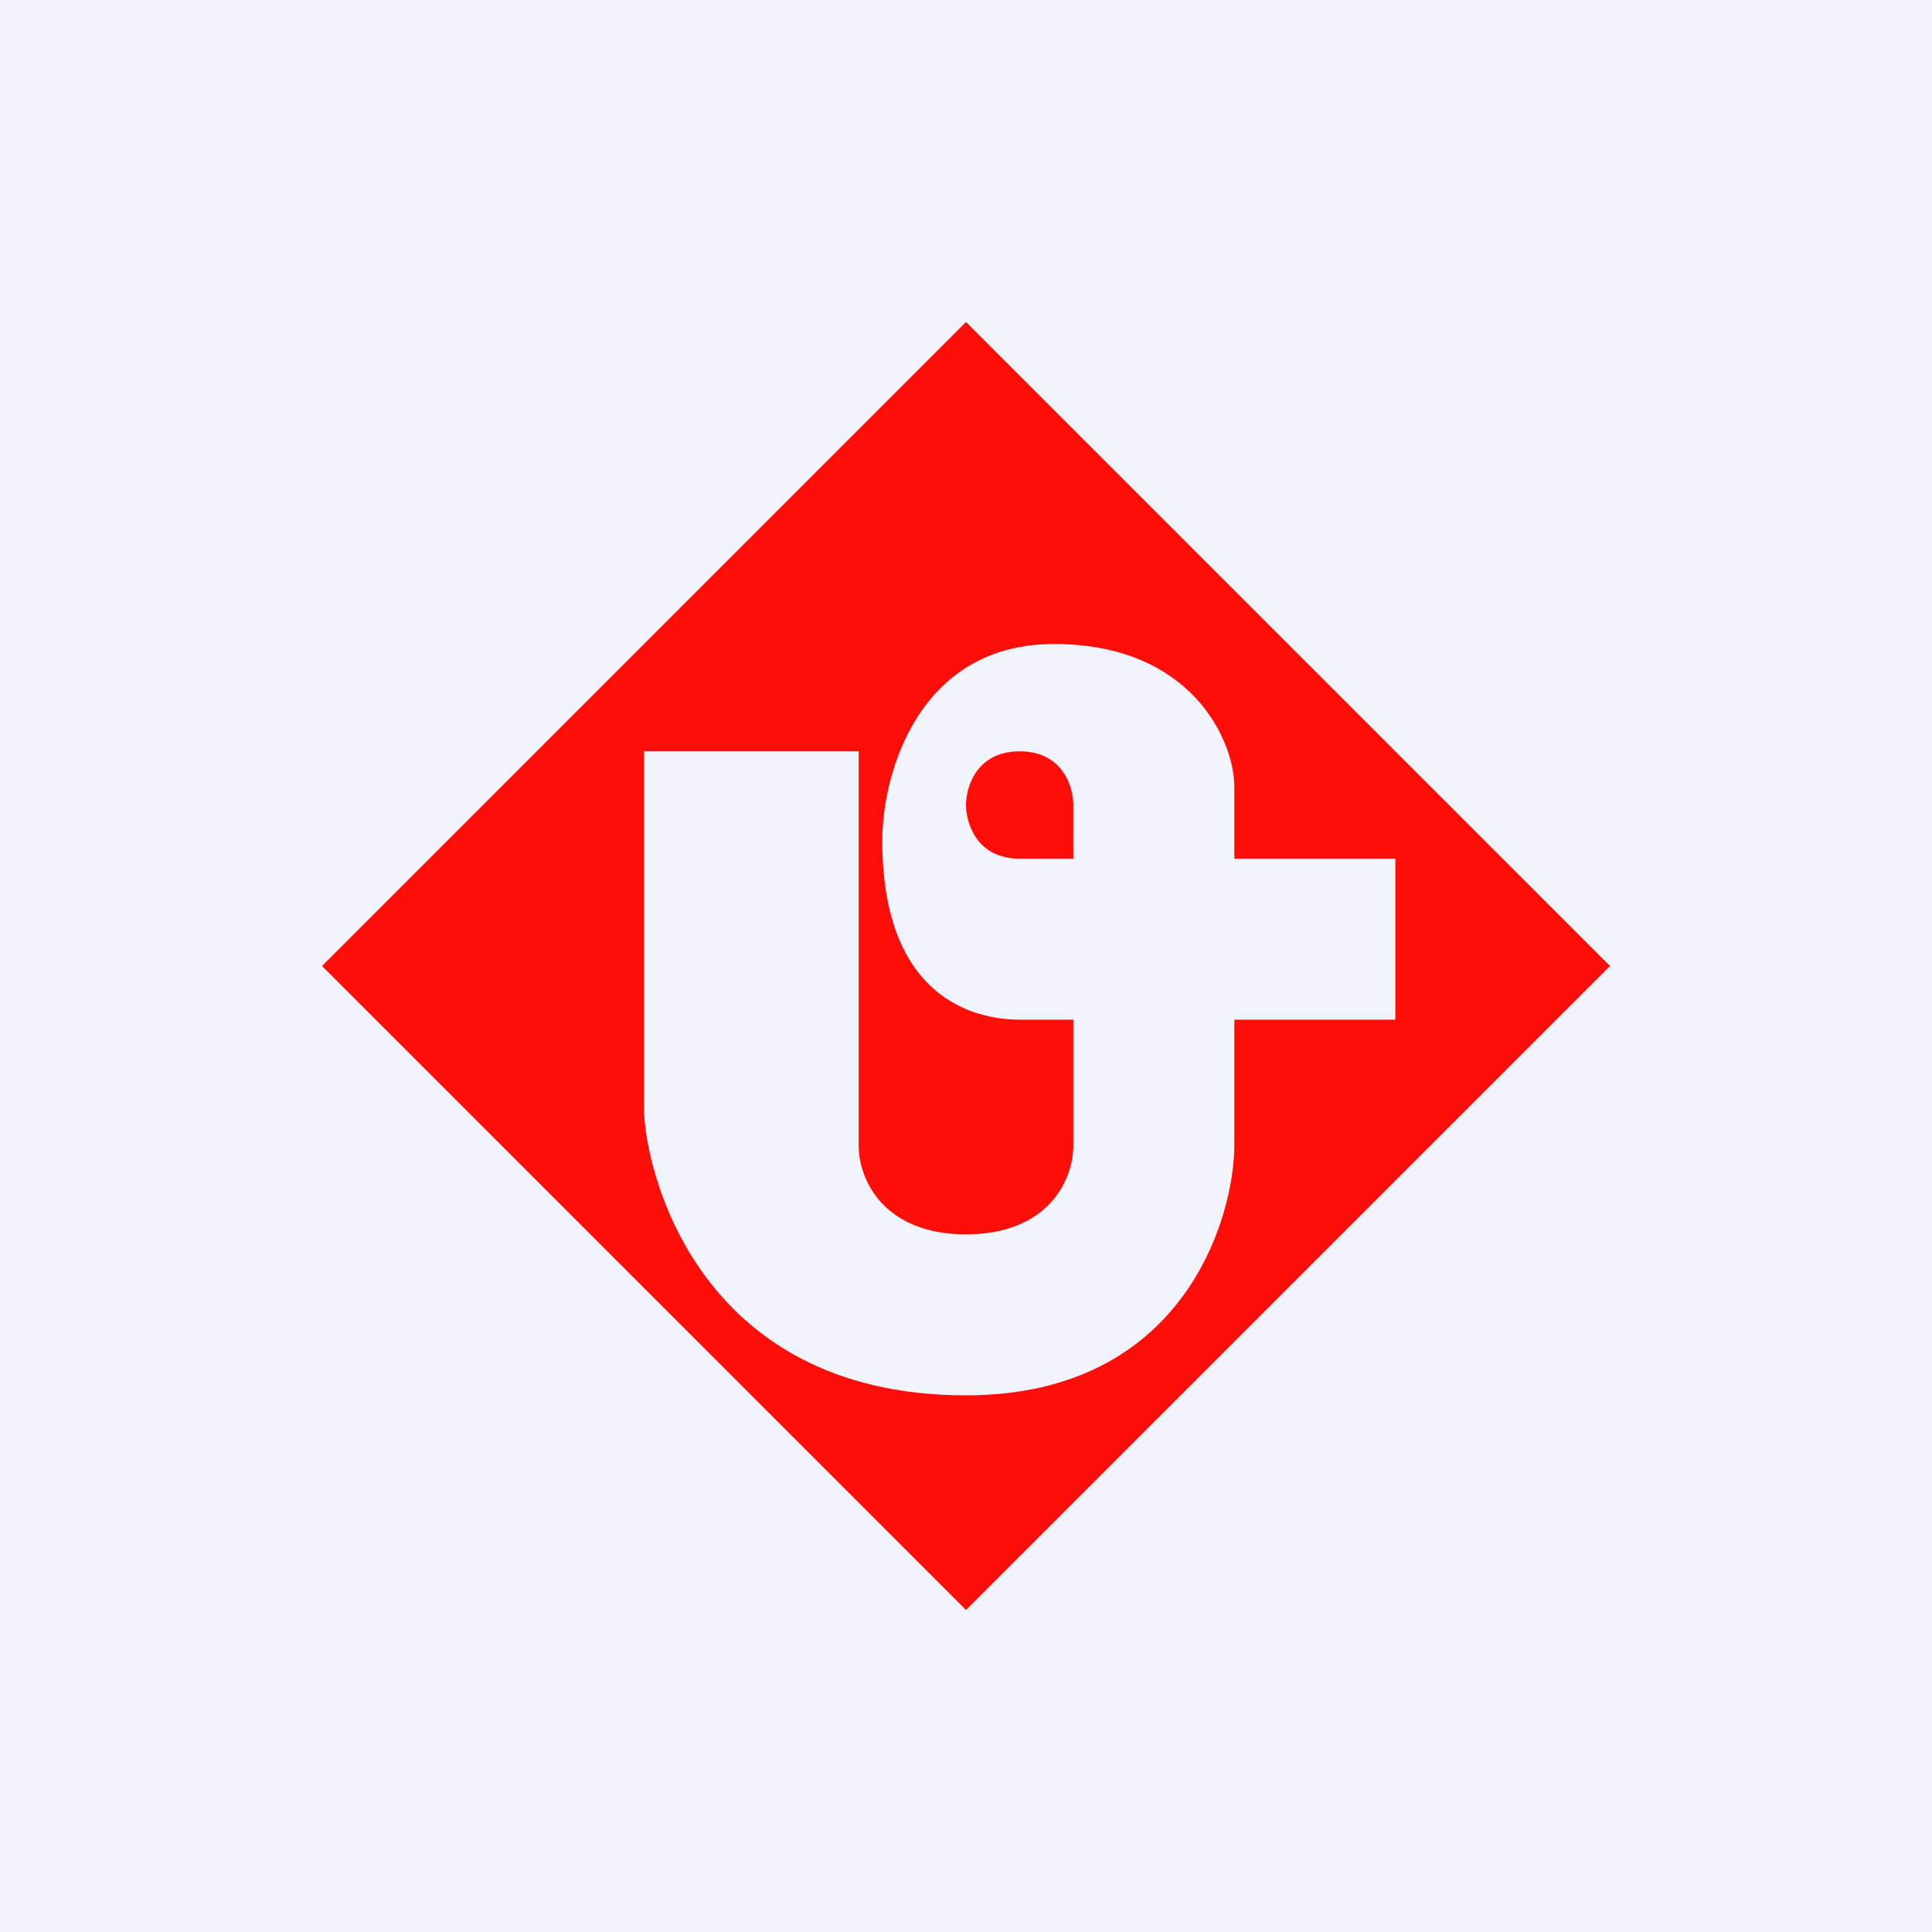 <!-- by TradingView --><svg width="18" height="18" viewBox="0 0 18 18" xmlns="http://www.w3.org/2000/svg"><path fill="#F0F3FA" d="M0 0h18v18H0z"/><path fill-rule="evenodd" d="M15 9 9 3 3 9l6 6 6-6ZM8 7H6v3.33c0 .5.45 2.67 3 2.67 2.04 0 2.5-1.67 2.5-2.33V9.5H13V8h-1.5v-.67C11.5 6.9 11.1 6 9.82 6c-1.27 0-1.6 1.22-1.6 1.83 0 1.47.86 1.67 1.28 1.67h.5v1.17c0 .33-.24.83-1 .83s-1-.5-1-.83V7Zm2 .5V8h-.5c-.4 0-.5-.33-.5-.5 0-.17.1-.5.5-.5s.5.33.5.5Z" fill="#FE0D09"/></svg>